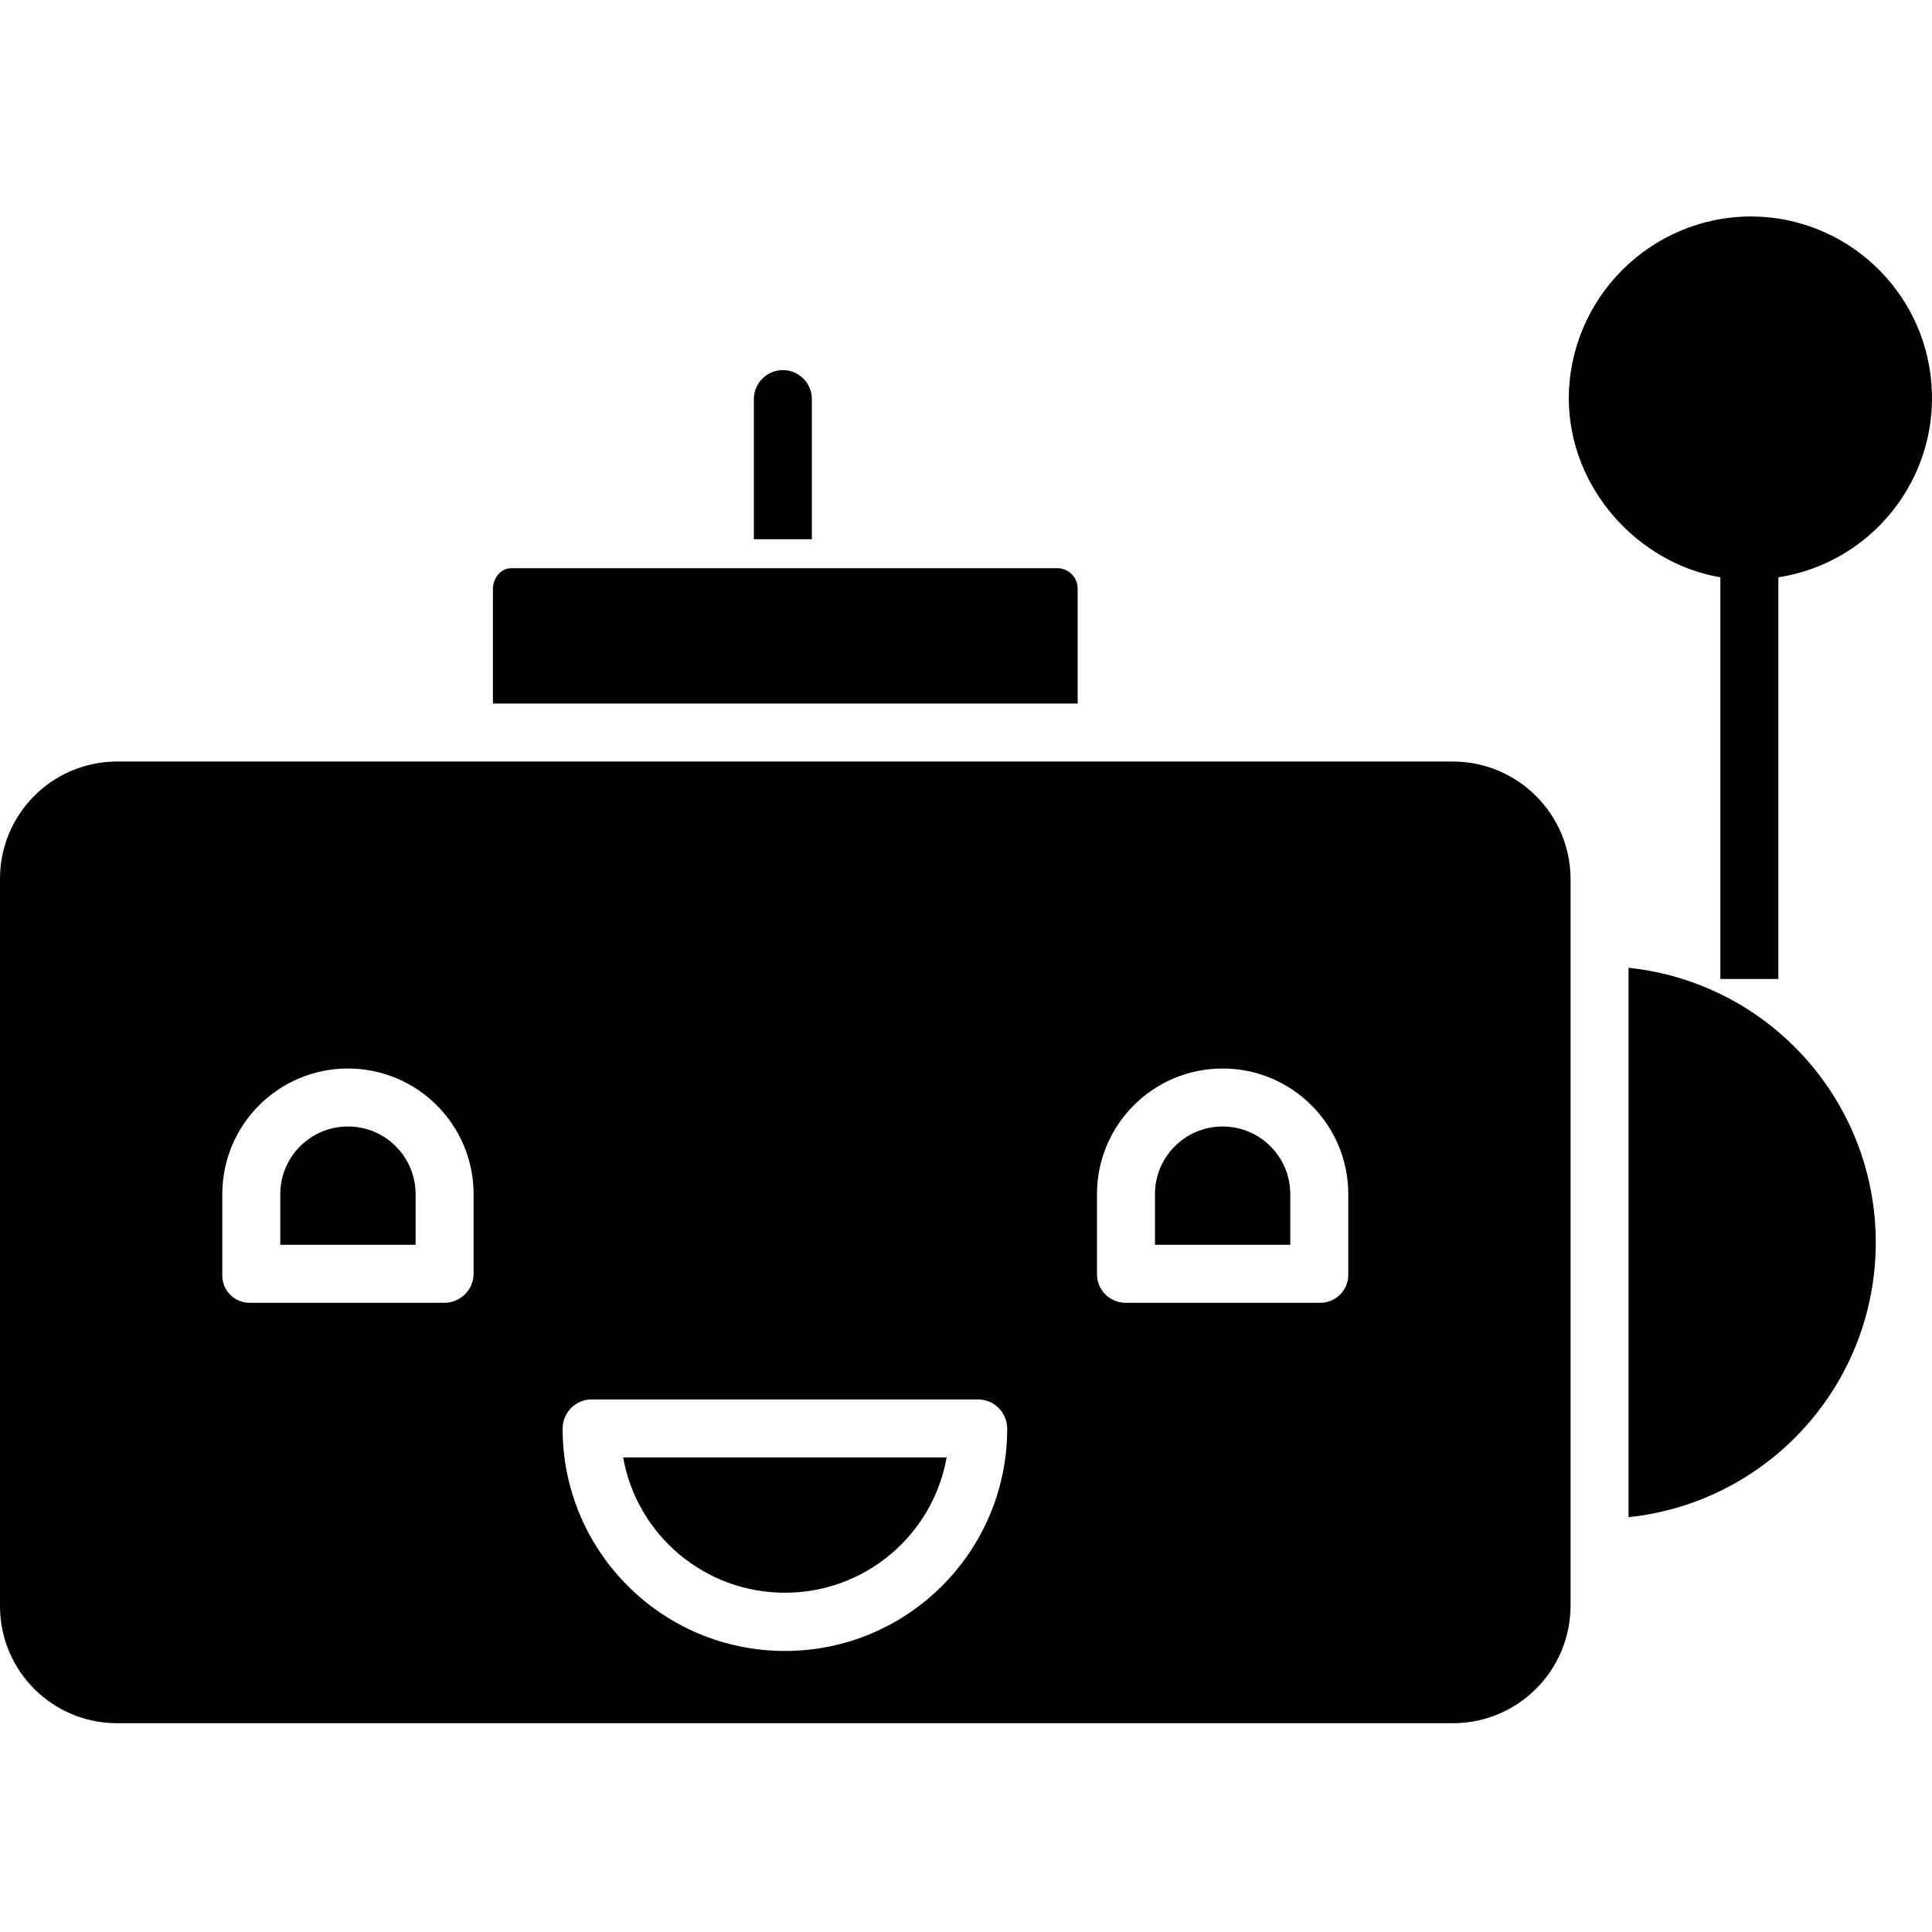<svg height="399pt" viewBox="0 -44 399.792 399" width="399pt" xmlns="http://www.w3.org/2000/svg"><path d="m267 202.711c0-7.73-6.27-14-14-14s-14 6.27-14 14v10.477h28zm0 0"/><path d="m300.844 312.188c13.316-.102 24.082-10.891 24.156-24.211v-150.527c-.066-13.332-10.828-24.137-24.156-24.262h-276.844c-13.301.137-24.008 10.961-24 24.262v150.527c0 13.289 10.711 24.094 24 24.211zm-73.844-109.477c0-14.359 11.641-26 26-26s26 11.641 26 26v16.668c.012 1.562-.609 3.062-1.727 4.156-1.113 1.094-2.625 1.691-4.184 1.652h-40c-1.582.047-3.113-.543-4.258-1.633-1.145-1.094-1.805-2.594-1.832-4.176zm-104.578 42.477h80c3.324.027 6.004 2.734 6 6.059-.004 25.406-20.605 46-46.008 45.992-25.406-.004-45.996-20.602-45.992-46.008-.004-3.32 2.676-6.023 6-6.043zm-76.422-42.477c0-14.359 11.641-26 26-26s26 11.641 26 26v16.668c-.133 3.324-2.922 5.914-6.246 5.809h-40c-1.547.031-3.035-.57-4.125-1.668-1.09-1.098-1.676-2.594-1.629-4.141zm0 0"/><path d="m162.422 285.188c16.469.016 30.578-11.785 33.469-28h-66.941c2.891 16.215 17 28.016 33.473 28zm0 0"/><path d="m86 202.711c0-7.73-6.27-14-14-14s-14 6.27-14 14v10.477h28zm0 0"/><path d="m337 155.867v113.691c29.082-3.074 51.156-27.602 51.156-56.848 0-29.242-22.074-53.77-51.156-56.844zm0 0"/><path d="m102 77.52v23.668h121v-23.668c.062-2.258-1.66-4.164-3.91-4.332h-113.336c-2.203 0-3.754 2.125-3.754 4.332zm0 0"/><path d="m362.422.395c-20.789.008-37.668 16.797-37.789 37.582 0 18.676 14.367 34.211 31.367 37.094v83.117h12v-83.117c19.352-3.008 33.148-20.383 31.688-39.914s-17.68-34.66-37.266-34.762zm0 0"/><path d="m162 32.188c-3.312 0-6 2.684-6 6v29h12v-29c0-3.316-2.688-6-6-6zm0 0"/></svg>